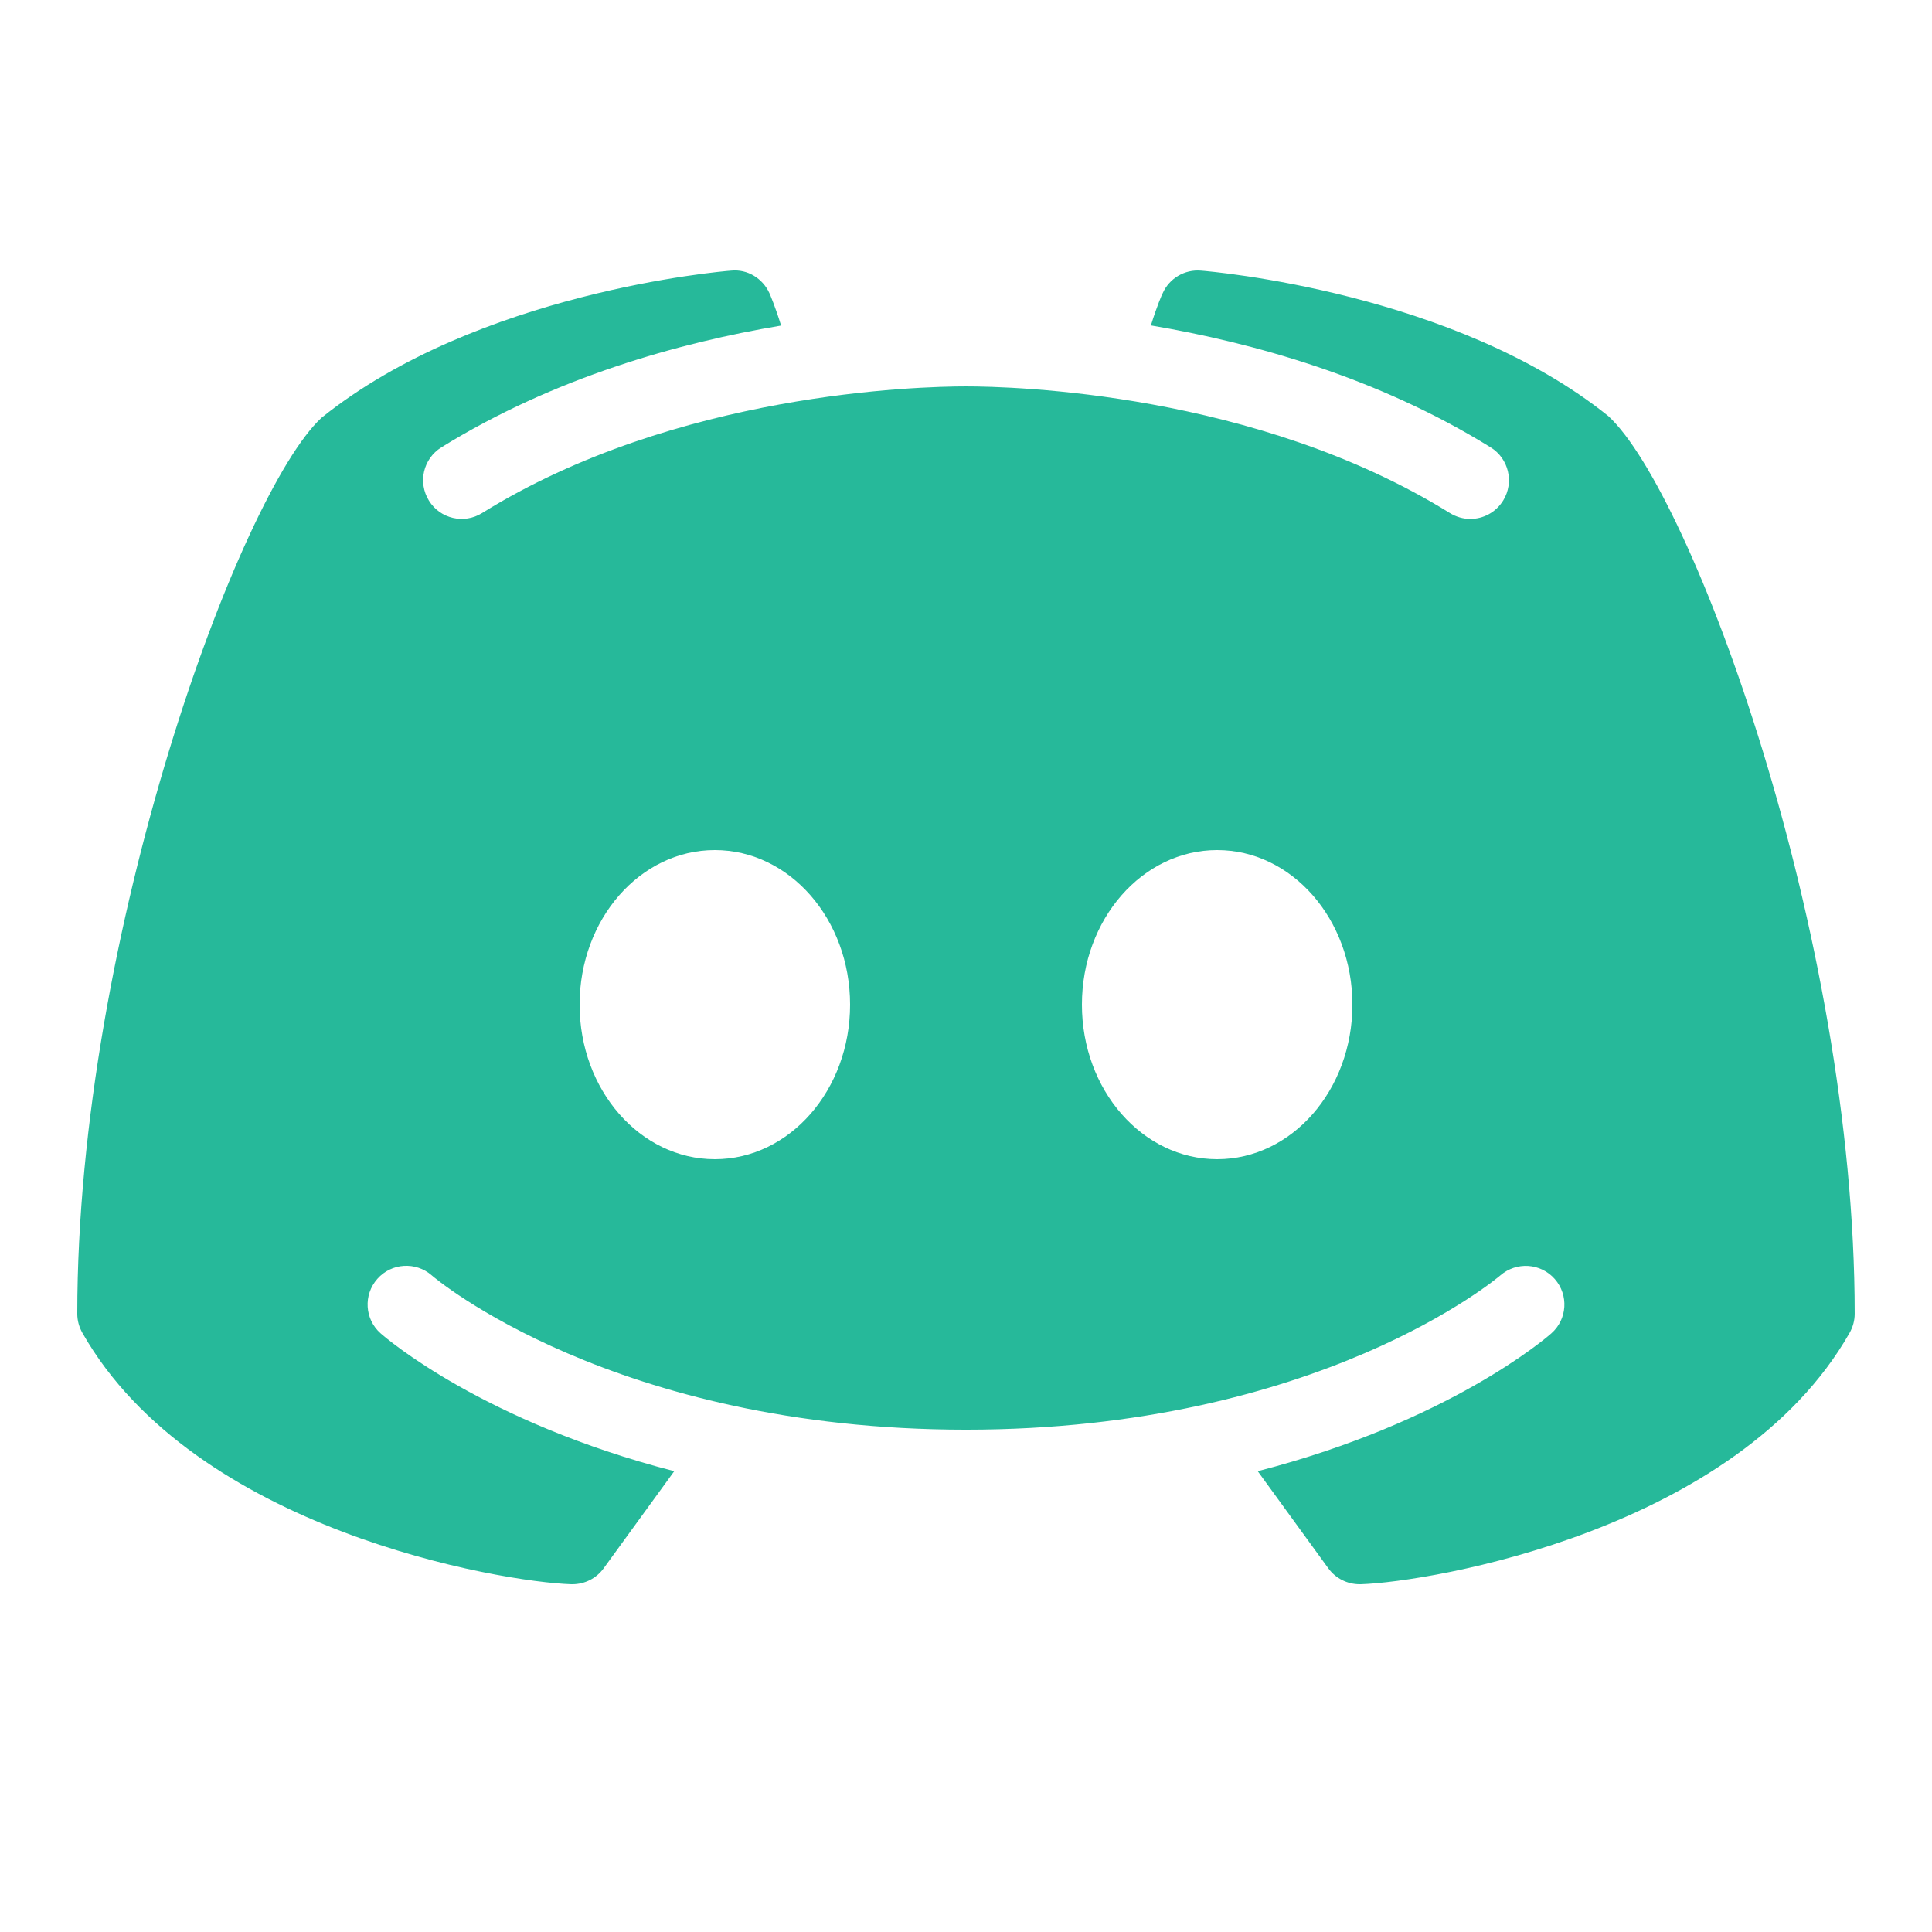 <?xml version="1.0"?>
<svg xmlns="http://www.w3.org/2000/svg" xmlns:xlink="http://www.w3.org/1999/xlink" version="1.1" viewBox="0 0 224 224" width="50px" height="50px"><g fill="none" fill-rule="nonzero" stroke="none" stroke-width="1" stroke-linecap="butt" stroke-linejoin="miter" stroke-miterlimit="10" stroke-dasharray="" stroke-dashoffset="0" font-family="none" font-weight="none" font-size="none" text-anchor="none" style="mix-blend-mode: normal"><path d="M0,224v-224h224v224z" fill="none"/><g fill="#26b99a"><g id="surface1"><path style="fill:#26b99a" d="M186.48,48.248c-17.832,-14.35 -46.042,-16.782 -47.25,-16.87c-1.873,-0.158 -3.658,0.892 -4.428,2.625c-0.07,0.105 -0.682,1.522 -1.365,3.728c11.795,1.995 26.285,6.003 39.392,14.14c2.1,1.295 2.748,4.06 1.452,6.16c-0.858,1.383 -2.31,2.135 -3.815,2.135c-0.805,0 -1.627,-0.228 -2.362,-0.682c-22.54,-13.982 -50.68,-14.682 -56.105,-14.682c-5.425,0 -33.583,0.7 -56.105,14.682c-2.1,1.312 -4.865,0.665 -6.16,-1.435c-1.312,-2.118 -0.665,-4.865 1.435,-6.178c13.107,-8.12 27.598,-12.145 39.392,-14.123c-0.682,-2.223 -1.295,-3.623 -1.347,-3.745c-0.787,-1.732 -2.555,-2.817 -4.445,-2.625c-1.208,0.087 -29.418,2.52 -47.495,17.062c-9.432,8.732 -28.315,59.763 -28.315,103.88c0,0.787 0.21,1.54 0.595,2.223c13.02,22.89 48.562,28.875 56.665,29.137c0.035,0 0.087,0 0.14,0c1.435,0 2.783,-0.682 3.623,-1.837l8.19,-11.27c-22.102,-5.705 -33.39,-15.4 -34.038,-15.977c-1.855,-1.627 -2.03,-4.463 -0.385,-6.317c1.627,-1.855 4.463,-2.03 6.317,-0.403c0.263,0.245 21.052,17.885 61.932,17.885c40.95,0 61.74,-17.71 61.95,-17.885c1.855,-1.61 4.673,-1.452 6.317,0.42c1.627,1.855 1.452,4.673 -0.403,6.3c-0.647,0.578 -11.935,10.273 -34.038,15.977l8.19,11.27c0.84,1.155 2.188,1.837 3.623,1.837c0.052,0 0.105,0 0.14,0c8.102,-0.263 43.645,-6.247 56.665,-29.137c0.385,-0.682 0.595,-1.435 0.595,-2.223c0,-44.117 -18.883,-95.147 -28.56,-104.073zM82.88,134.4c-8.662,0 -15.68,-8.015 -15.68,-17.92c0,-9.905 7.018,-17.92 15.68,-17.92c8.662,0 15.68,8.015 15.68,17.92c0,9.905 -7.018,17.92 -15.68,17.92zM141.12,134.4c-8.662,0 -15.68,-8.015 -15.68,-17.92c0,-9.905 7.018,-17.92 15.68,-17.92c8.662,0 15.68,8.015 15.68,17.92c0,9.905 -7.018,17.92 -15.68,17.92z"/></g></g></g></svg>
